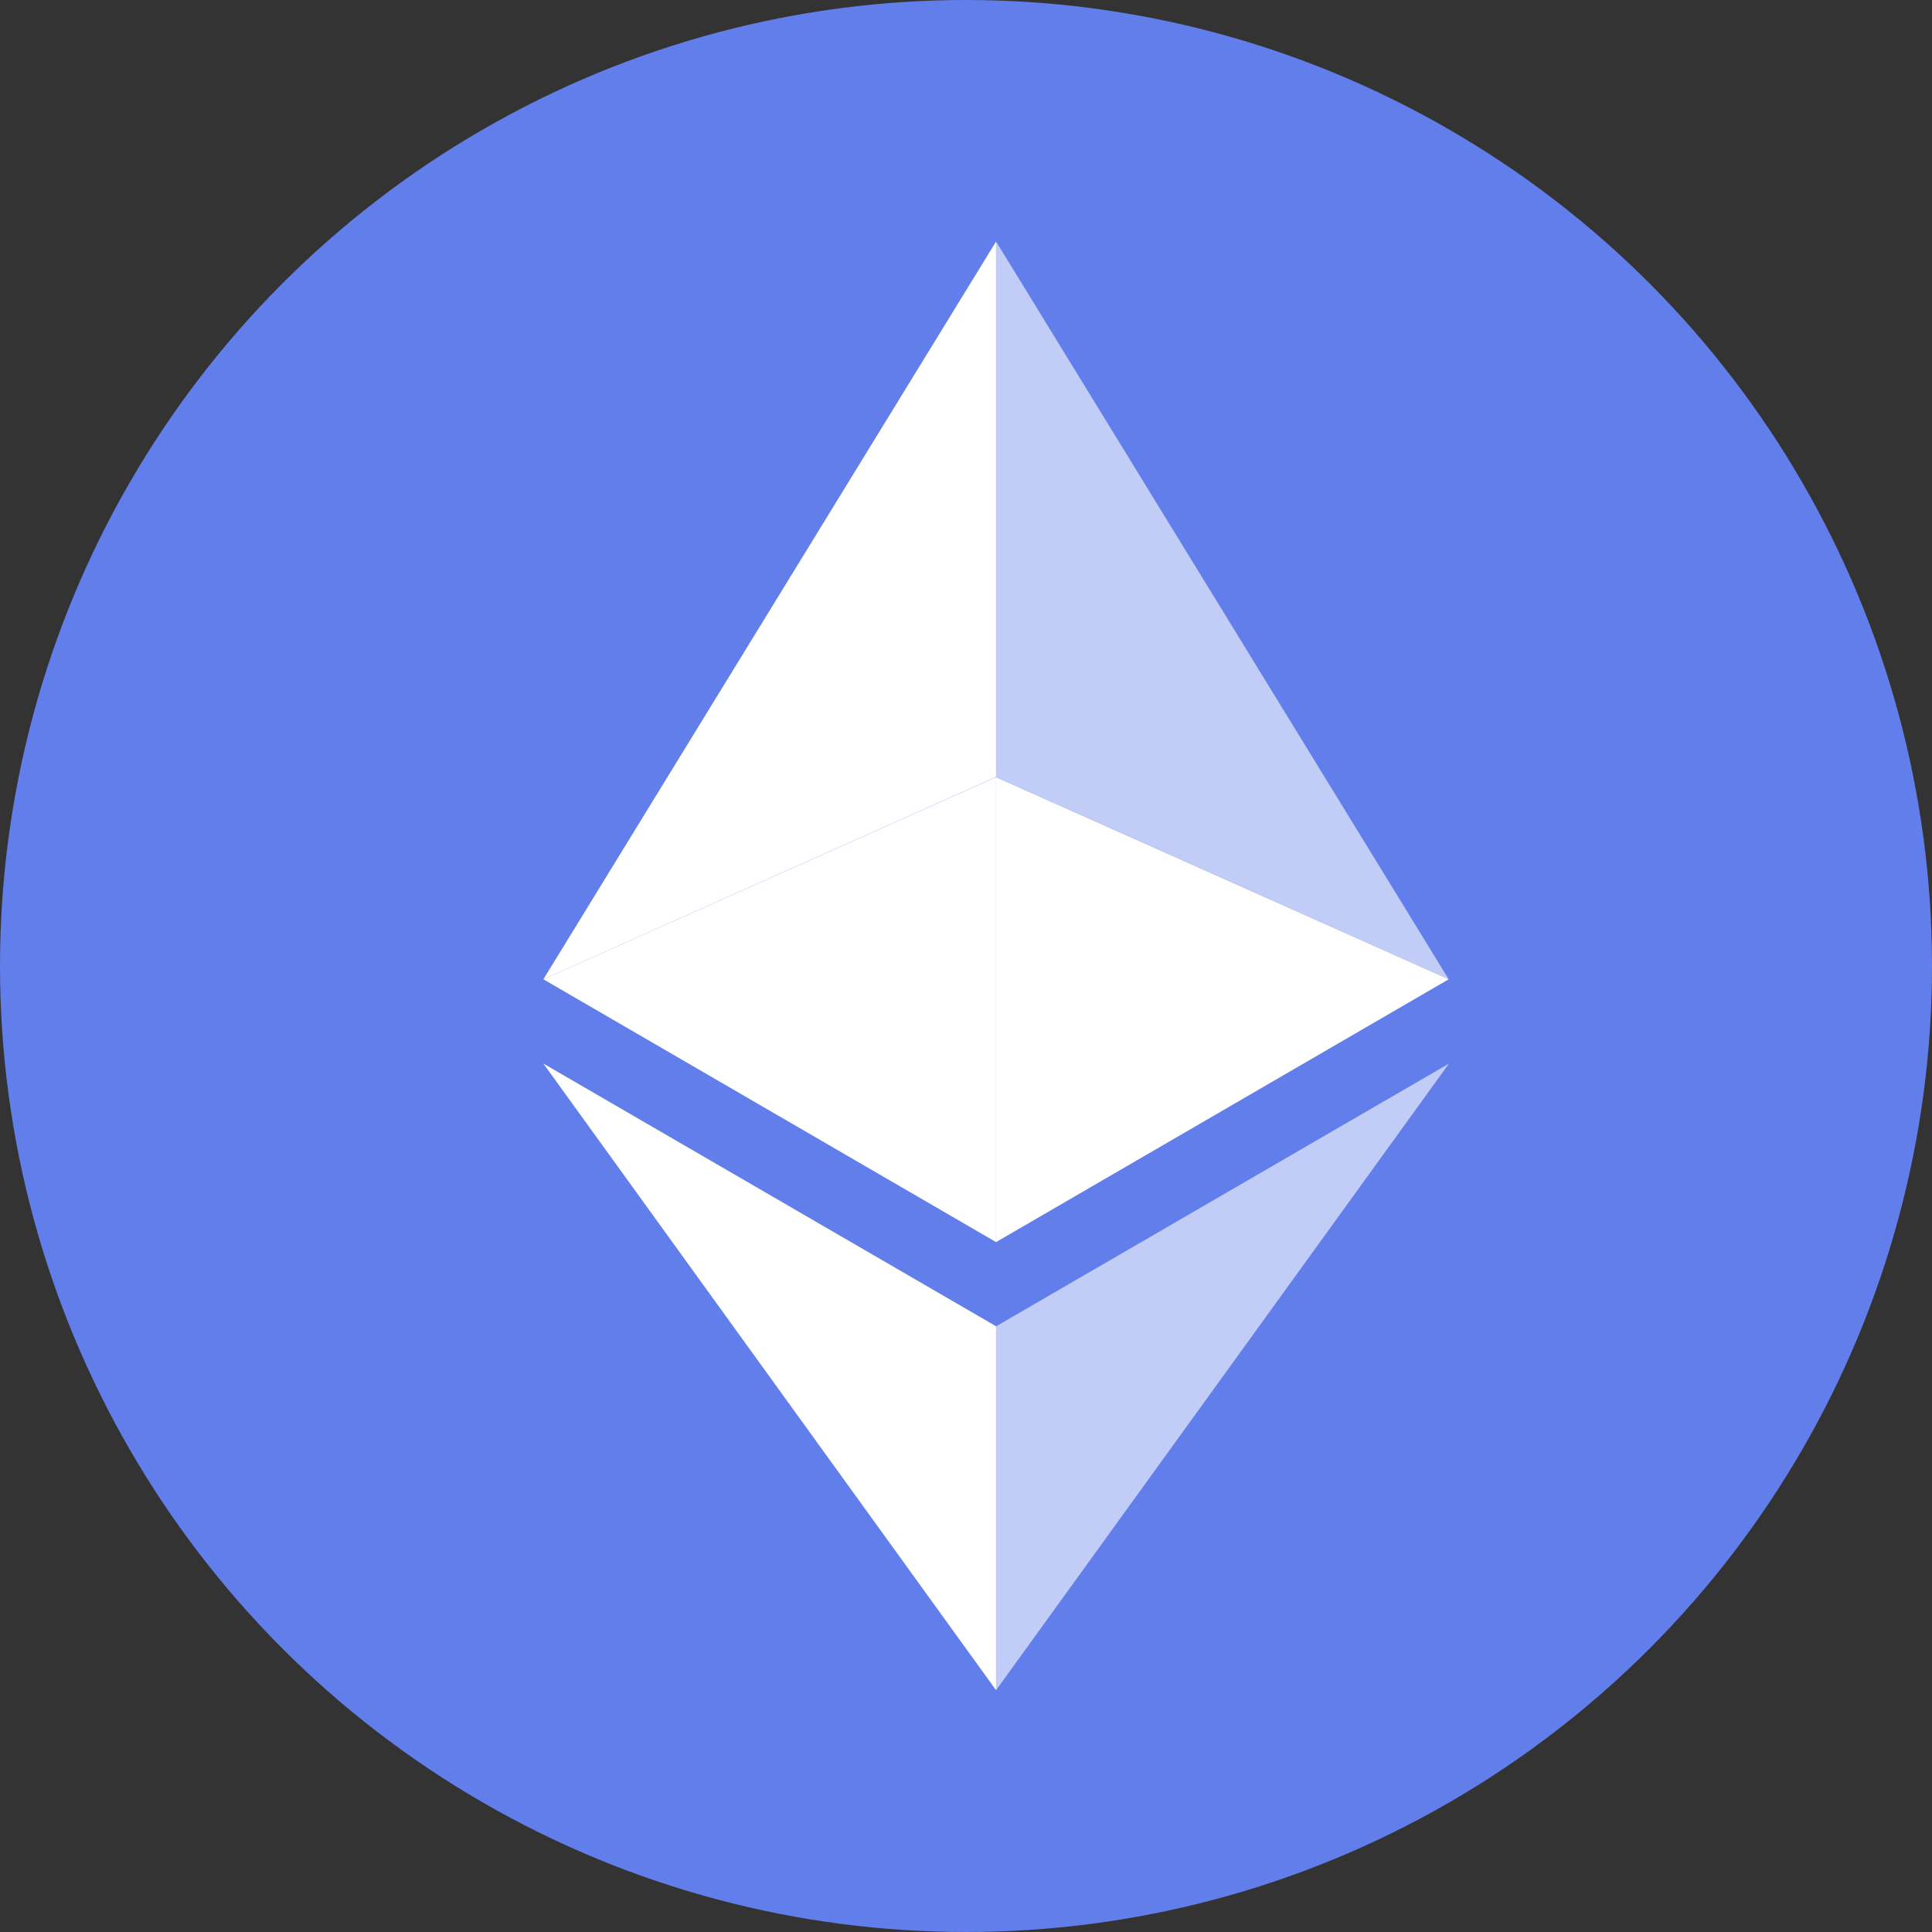 <?xml version="1.0" encoding="UTF-8"?>
<svg width="32px" height="32px" viewBox="0 0 32 32" version="1.1" xmlns="http://www.w3.org/2000/svg">
    <rect x="0" y="0" width="32" height="32" fill="#333333" stroke="none"/>
    <g fill="none" fill-rule="evenodd">
        <circle fill="#627EEA" cx="16" cy="16" r="16"/>
        <g fill="#FFFFFF" fill-rule="nonzero">
            <path d="M16.498 4v8.87l7.497 3.35z" fill-opacity=".602"/>
            <path d="M16.498 4L9 16.22l7.498-3.35z"/>
            <path d="M16.498 21.968v6.027L24 17.616z" fill-opacity=".602"/>
            <path d="M16.498 27.995v-6.028L9 17.616z"/>
            <path d="M16.498 20.573l7.497-4.353-7.497-3.348z"/>
            <path d="M9 16.22l7.498 4.353v-7.701z"/>
        </g>
    </g>
</svg>
